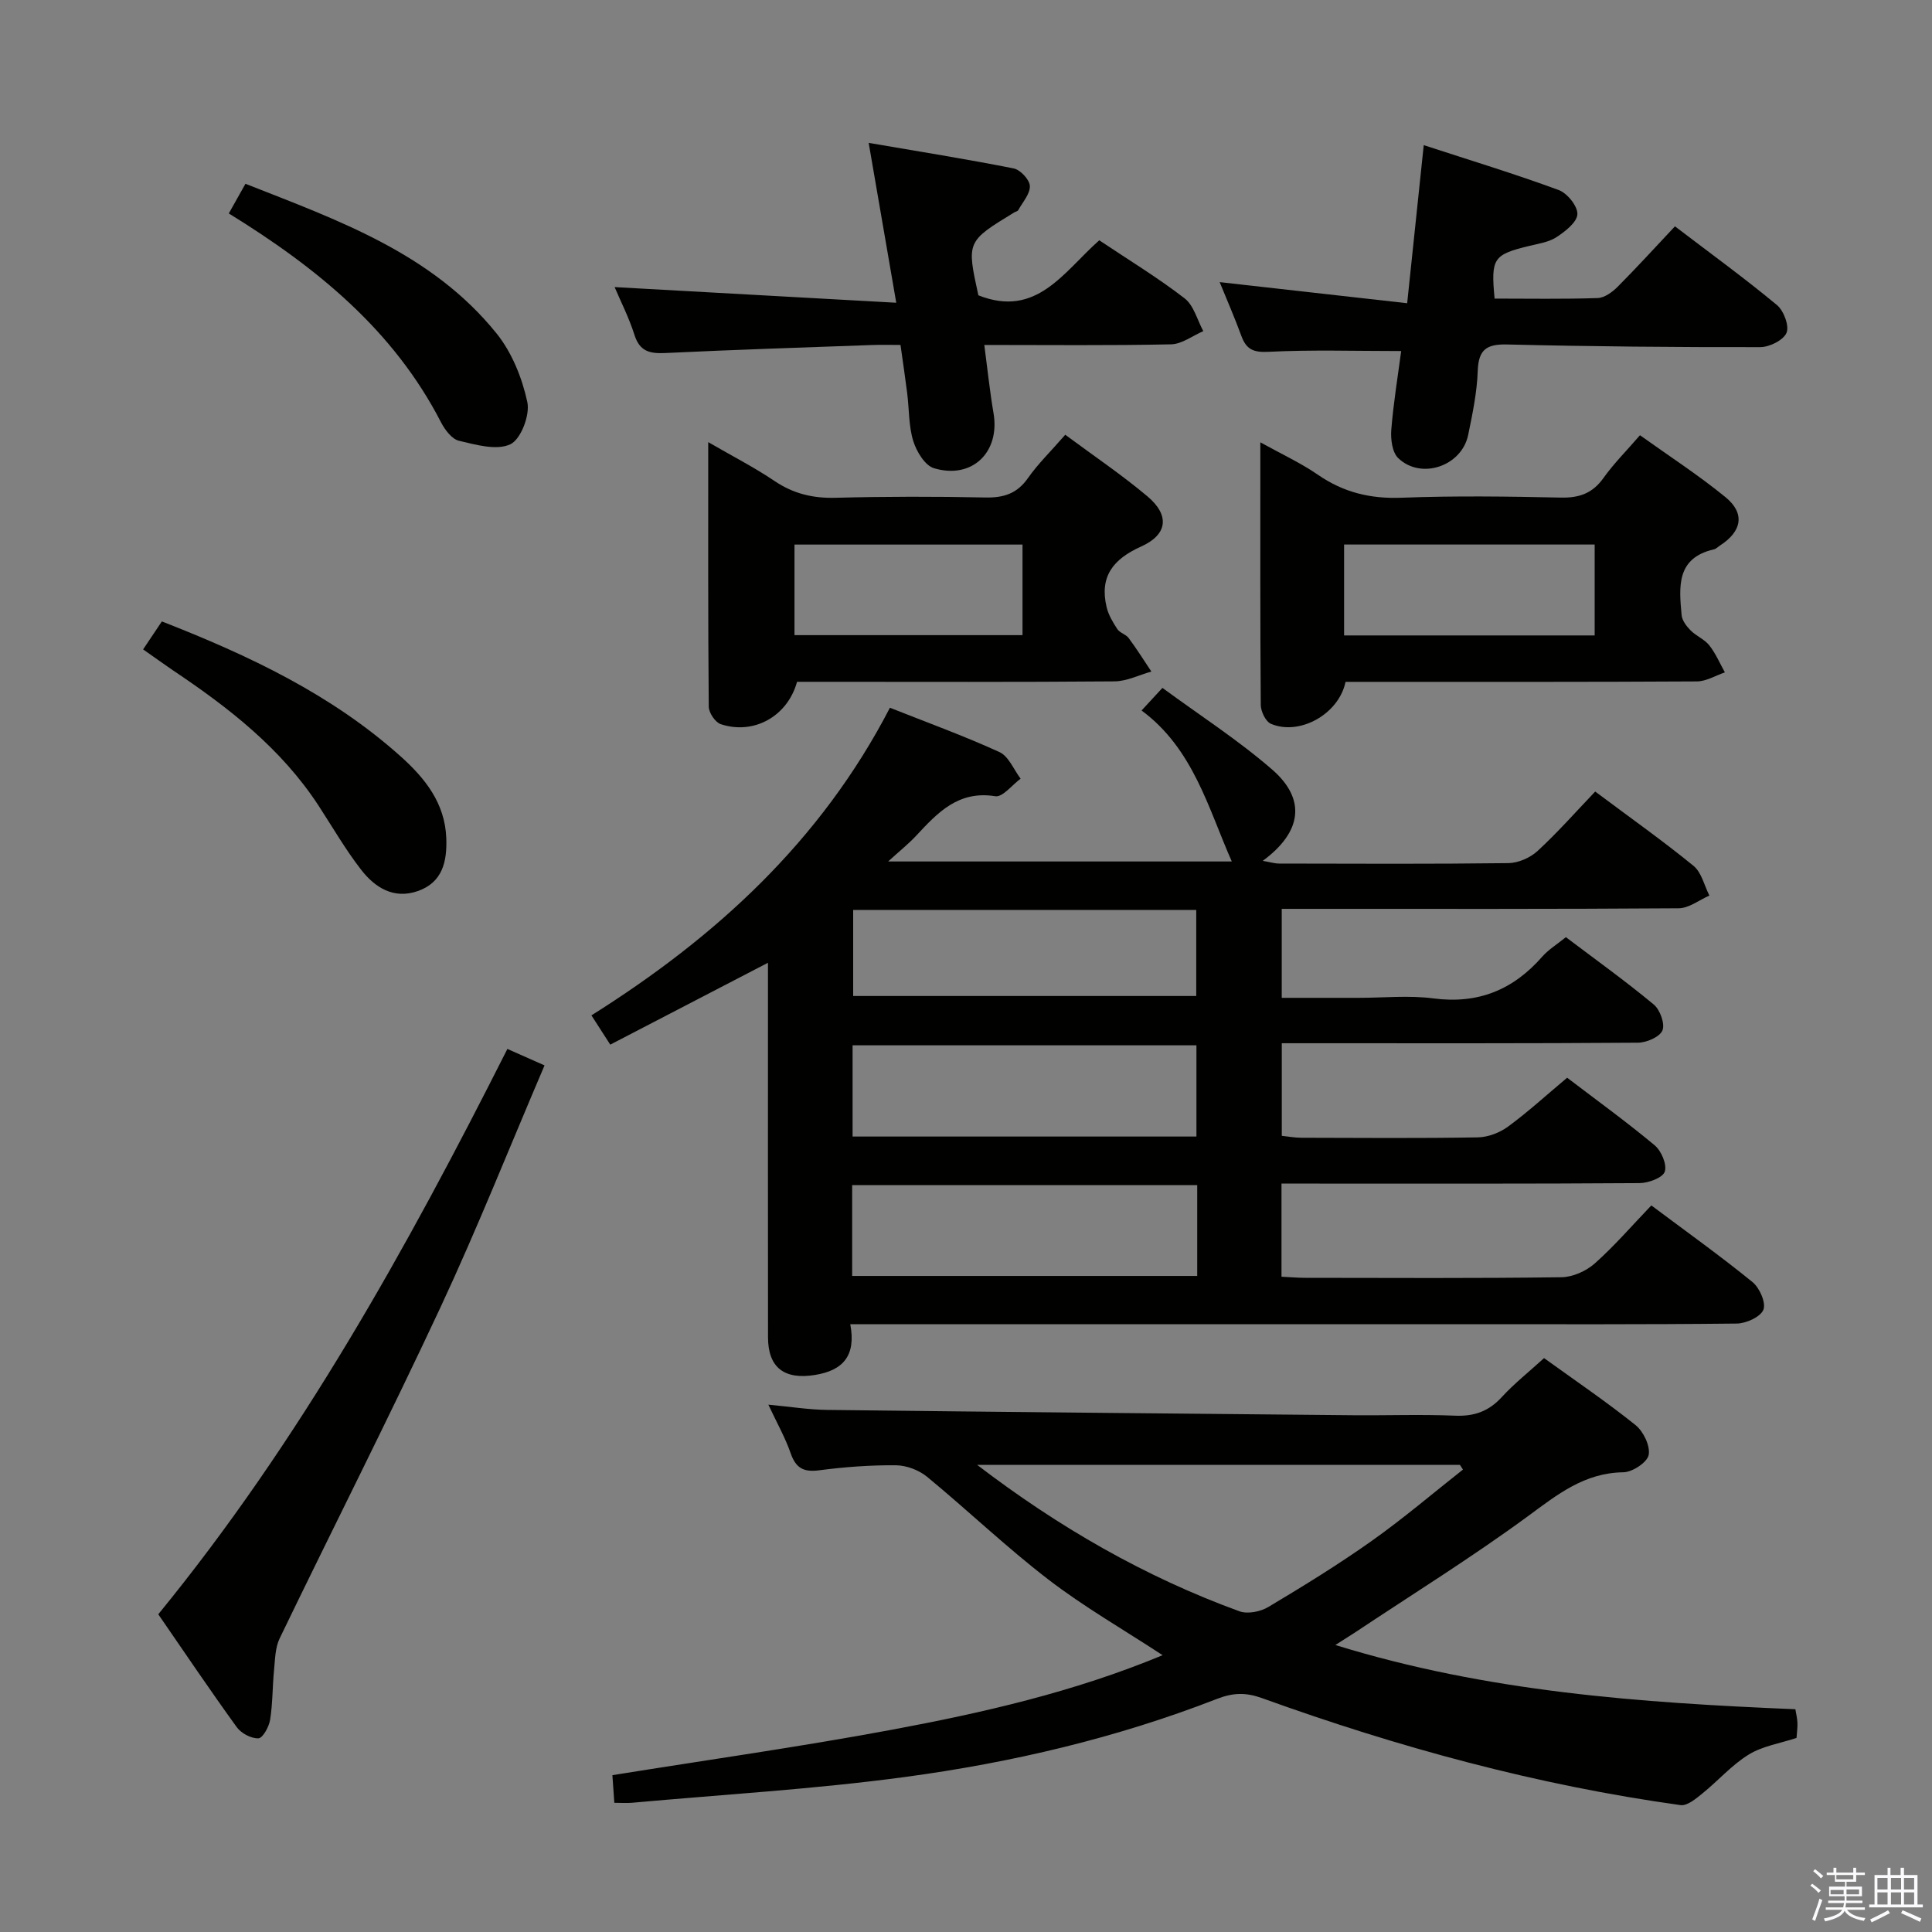 <svg enable-background="new 0 0 400 400" viewBox="0 0 400 400" xmlns="http://www.w3.org/2000/svg"><rect x="0" y="0" width="400" height="400" fill="#808080" stroke="none"/><path d="m374.8 390.4.4-.4c.7.5 1.3 1 1.8 1.4l-.5.5c-.5-.6-1.1-1.1-1.7-1.5zm1 7.3-.6-.3c.5-1.4 1.1-2.8 1.5-4.3.2.1.4.2.6.3-.5 1.3-1 2.8-1.5 4.3zm-.4-10.3.4-.4c.4.3 1 .8 1.7 1.4l-.5.5c-.4-.5-1-1-1.6-1.5zm2.5.3h1.7v-1h.6v1h3.5v-1h.6v1h1.8v.5h-1.8v1.4h-2v1h3.2v2h-3.2v.9h3.3v.5h-3.4c0 .3-.1.6-.1.9h4v.5h-3.7c.7.9 1.9 1.5 3.8 1.7-.1.2-.2.4-.3.6-2.1-.4-3.5-1.1-4-2.1-.4 1-1.8 1.7-4 2.2-.1-.2-.2-.4-.3-.6 2.1-.4 3.4-1 3.8-1.8h-3.4v-.5h3.6c.1-.3.1-.6.2-.9h-3.3v-.5h3.4c0-.3 0-.6 0-.9h-3.2v-2h3.3v-1h-2.1v-1.4h-1.7v-.5zm1.1 3.5v1h2.7c0-.3 0-.4 0-.4 0-.2 0-.2 0-.2 0-.1 0-.2 0-.3h-2.7zm1.2-3v.9h3.5v-.9zm4.7 3h-2.6v.6.4h2.6z" fill="#fbfafc"/><path d="m393.6 386.7h.6v1.5h2.8v6.1h1.1v.6h-11.1v-.6h1.1v-6.1h2.7v-1.5h.6v1.5h2.1v-1.5zm-2.7 8.8.4.6c-1.2.6-2.5 1.3-3.8 1.9-.1-.2-.2-.4-.3-.6 1.2-.6 2.5-1.2 3.7-1.9zm-2.2-6.7v2.4h2.1v-2.4zm0 3v2.5h2.1v-2.5zm2.8-3v2.4h2.1v-2.4zm0 3v2.5h2.1v-2.5zm6 6.1c-1.4-.7-2.7-1.3-3.9-1.8l.3-.6c1.5.6 2.7 1.2 3.9 1.7zm-1.2-9.1h-2.1v2.4h2.1zm-2.1 3v2.5h2.1v-2.5z" fill="#fbfafc"/><g fill="#010100"><path d="m330.27 163.88c7.38 5.52 14.04 10.23 20.35 15.38 1.67 1.36 2.23 4.07 3.29 6.16-2.12.92-4.22 2.61-6.35 2.63-25.5.18-51 .12-76.5.12-1.79 0-3.59 0-5.69 0v18.42h15.93c5.17 0 10.4-.55 15.48.12 9.25 1.21 16.5-1.77 22.52-8.64 1.29-1.47 3.04-2.53 4.9-4.04 6.15 4.65 12.35 9.09 18.2 13.95 1.3 1.08 2.35 4.01 1.79 5.36s-3.29 2.53-5.08 2.54c-22.66.17-45.33.11-68 .11-1.8 0-3.61 0-5.73 0v19.17c1.28.13 2.69.4 4.1.4 12.17.03 24.33.13 36.5-.08 2.12-.04 4.54-.97 6.26-2.24 4.15-3.05 7.96-6.54 12.22-10.11 6.11 4.66 12.28 9.12 18.12 13.99 1.38 1.15 2.59 4 2.09 5.46-.43 1.27-3.38 2.36-5.23 2.37-22.83.16-45.66.1-68.5.1-1.79 0-3.57 0-5.62 0v19.28c1.69.08 3.31.23 4.94.23 17.67.02 35.33.12 53-.12 2.34-.03 5.12-1.26 6.9-2.84 4.09-3.63 7.69-7.82 11.73-12.03 7.3 5.46 14.3 10.46 20.96 15.88 1.46 1.19 2.82 4.3 2.24 5.72-.61 1.5-3.58 2.84-5.54 2.86-19.16.21-38.33.13-57.5.13-39.83 0-79.66 0-119.5 0-1.95 0-3.91 0-6.51 0 1.23 6.49-1.46 9.57-7.3 10.51-6.31 1.02-9.72-1.47-9.73-7.79-.03-24-.01-48-.01-72 0-1.77 0-3.54 0-5.55-11.05 5.73-21.6 11.21-32.65 16.95-1.46-2.27-2.58-4.01-3.9-6.06 25.75-16.19 47.49-36.05 61.8-63.69 7.71 3.06 15.33 5.82 22.68 9.18 1.9.87 2.95 3.62 4.38 5.51-1.76 1.28-3.73 3.88-5.25 3.63-7.66-1.23-11.94 3.41-16.38 8.18-1.57 1.68-3.39 3.13-5.8 5.33h71.15c-4.87-11-7.97-23.35-18.68-31.26 1.52-1.64 2.5-2.7 4.32-4.68 7.68 5.65 15.65 10.77 22.73 16.92 7.07 6.15 6.16 12.91-1.96 18.89 1.43.24 2.39.55 3.36.56 15.83.03 31.67.11 47.5-.09 2.04-.03 4.5-1.1 6.02-2.5 4.15-3.82 7.9-8.08 11.95-12.32zm-82.56 71.43c0-6.5 0-12.71 0-18.89-23.96 0-47.61 0-71.19 0v18.89zm.16 10.06c-24.05 0-47.61 0-71.44 0v18.8h71.44c0-6.39 0-12.37 0-18.8zm-71.23-56.98v17.82h71.03c0-6.13 0-11.87 0-17.82-23.74 0-47.15 0-71.03 0z"/><path d="m276.47 340.58c31.44 9.73 63.13 11.95 95.24 13.3.16.95.39 1.88.43 2.81.04.98-.11 1.96-.19 3.13-3.38 1.12-7.01 1.67-9.89 3.44-3.52 2.16-6.34 5.43-9.59 8.05-1.33 1.08-3.14 2.61-4.53 2.42-29.7-4.12-58.47-11.98-86.62-22.14-3.37-1.22-6-1.16-9.39.16-20.8 8.09-42.47 13.18-64.51 16.15-18.75 2.53-37.69 3.63-56.54 5.34-1.11.1-2.24.01-3.69.01-.15-2.08-.27-3.84-.4-5.72 19.38-3.12 38.57-5.82 57.6-9.36 19.01-3.54 37.9-7.83 56.32-15.48-8.22-5.38-16.32-10.03-23.66-15.67-8.69-6.67-16.64-14.29-25.1-21.26-1.7-1.4-4.28-2.37-6.46-2.39-5.3-.05-10.64.35-15.9 1.04-3.22.42-4.82-.45-5.89-3.53-1.13-3.25-2.86-6.3-4.62-10.06 4.52.42 8.4 1.05 12.29 1.09 36.29.43 72.58.76 108.87 1.1 7 .06 14-.2 20.99.09 3.98.17 6.99-.89 9.69-3.84 2.57-2.8 5.59-5.19 8.76-8.08 6.41 4.63 12.87 9 18.94 13.87 1.63 1.31 3.08 4.32 2.72 6.18-.3 1.54-3.38 3.57-5.25 3.59-8.08.11-13.65 4.61-19.76 9.1-11.64 8.54-23.95 16.18-35.98 24.19-1.07.69-2.16 1.36-3.88 2.47zm-74.17-37.3c16.79 12.85 34.7 23.18 54.31 30.32 1.7.62 4.37.08 6-.9 7.27-4.34 14.5-8.79 21.4-13.68 6.51-4.61 12.61-9.82 18.88-14.76-.21-.33-.42-.65-.63-.98-33.31 0-66.64 0-99.96 0z"/><path d="m278.58 141.17c-1.38 6.69-9.53 11.2-15.44 8.69-1.09-.46-2.1-2.55-2.11-3.9-.14-17.81-.09-35.61-.09-54.38 4.36 2.42 8.36 4.26 11.93 6.72 5.29 3.65 10.86 5 17.3 4.75 10.97-.42 21.98-.27 32.96-.03 3.84.09 6.59-.88 8.86-4.07 2.11-2.96 4.71-5.56 7.55-8.84 5.99 4.29 12.09 8.24 17.69 12.81 4.12 3.36 3.43 7.09-1.13 10.03-.42.27-.8.69-1.26.79-7.83 1.79-7.21 7.79-6.68 13.62.1 1.11 1.01 2.3 1.85 3.15 1.16 1.17 2.88 1.84 3.88 3.1 1.32 1.67 2.18 3.72 3.23 5.6-1.93.65-3.86 1.86-5.8 1.87-22.31.13-44.62.09-66.93.09-1.83 0-3.64 0-5.81 0zm-.3-9.61h51.88c0-6.37 0-12.56 0-18.82-17.51 0-34.59 0-51.88 0z"/><path d="m220.55 90.01c5.91 4.39 11.71 8.29 17.02 12.76 4.63 3.9 4.21 7.9-1.31 10.38-5.81 2.61-8.65 6.22-7.15 12.54.38 1.62 1.3 3.16 2.23 4.57.51.78 1.76 1.06 2.33 1.83 1.67 2.25 3.16 4.62 4.71 6.95-2.55.71-5.09 2.01-7.64 2.03-20.14.17-40.28.09-60.42.09-1.81 0-3.62 0-5.3 0-1.97 7.16-8.96 11.04-15.8 8.77-1.14-.38-2.47-2.37-2.48-3.62-.16-17.96-.11-35.91-.11-54.77 5.02 2.91 9.56 5.23 13.75 8.06 3.91 2.63 7.96 3.59 12.64 3.46 10.31-.27 20.64-.28 30.96-.06 3.82.08 6.6-.79 8.87-4.05 2.08-2.96 4.74-5.53 7.7-8.94zm-8.85 22.74c-15.9 0-31.46 0-47.21 0v18.75h47.21c0-6.26 0-12.21 0-18.75z"/><path d="m290.1 72.68c-9.65 0-18.59-.29-27.5.16-3.12.16-4.57-.52-5.58-3.27-1.36-3.72-2.95-7.35-4.5-11.16 12.95 1.46 25.56 2.88 38.82 4.37 1.19-11.36 2.27-21.65 3.43-32.73 9.77 3.19 18.95 5.98 27.93 9.29 1.78.65 3.96 3.35 3.88 5.01-.08 1.67-2.51 3.56-4.31 4.74-1.6 1.05-3.72 1.35-5.64 1.82-7.47 1.82-7.98 2.53-7.19 10.91 7.08 0 14.22.13 21.34-.11 1.4-.05 3.02-1.22 4.1-2.3 3.98-3.99 7.78-8.17 11.9-12.55 7.52 5.73 14.5 10.8 21.12 16.3 1.41 1.17 2.58 4.32 1.98 5.75-.65 1.53-3.54 2.96-5.45 2.96-17.47.03-34.95-.13-52.42-.55-4.27-.1-5.9 1.08-6.06 5.46-.15 4.44-1.08 8.89-1.98 13.27-1.33 6.46-9.76 9.35-14.49 4.79-1.24-1.19-1.58-3.91-1.43-5.85.45-5.6 1.37-11.17 2.05-16.31z"/><path d="m227.59 49.75c6.17 4.13 12.16 7.76 17.67 12.02 1.9 1.47 2.62 4.48 3.87 6.79-2.22.95-4.43 2.68-6.67 2.73-12.63.27-25.27.13-38.67.13.67 5.07 1.14 9.63 1.91 14.13 1.38 8.06-4.42 13.75-12.33 11.39-1.87-.56-3.62-3.46-4.29-5.63-.96-3.12-.84-6.56-1.25-9.86-.39-3.12-.86-6.23-1.39-10.03-1.95 0-3.9-.06-5.85.01-14.28.52-28.57.97-42.84 1.66-3.21.15-5.3-.31-6.39-3.75-1.15-3.62-2.9-7.04-4.11-9.9 19.01 1.06 38.12 2.12 58.31 3.24-2.02-11.7-3.78-21.9-5.71-33.1 10.29 1.77 20.19 3.34 30.01 5.29 1.38.27 3.3 2.32 3.36 3.62.08 1.63-1.49 3.36-2.4 5.01-.14.25-.57.32-.85.49-9.85 6.01-9.85 6.01-7.41 17.15 12.05 4.78 17.65-4.86 25.03-11.39z"/><path d="m32.77 334.22c29.3-35.86 51.48-75.81 72.28-117.05 2.57 1.14 4.76 2.11 7.69 3.41-7.22 16.88-13.89 33.69-21.52 50.04-10.75 23.03-22.27 45.7-33.32 68.59-.93 1.92-.94 4.33-1.16 6.53-.34 3.44-.27 6.94-.82 10.34-.23 1.45-1.53 3.79-2.42 3.82-1.49.06-3.55-1.03-4.47-2.29-5.54-7.66-10.82-15.5-16.26-23.39z"/><path d="m29.63 134.45c1.44-2.14 2.62-3.91 3.88-5.79 18.03 7.05 35.11 15.1 49.46 27.96 5.03 4.51 9.17 9.67 9.43 16.93.17 4.82-.77 9.15-5.91 10.94-4.99 1.74-8.88-.75-11.73-4.43-3.25-4.19-5.92-8.83-8.82-13.28-7.73-11.83-18.6-20.28-30.14-28-1.92-1.31-3.8-2.67-6.17-4.33z"/><path d="m47.37 44.19c1.23-2.18 2.27-4.03 3.45-6.14 19.18 7.56 38.6 14.37 51.99 30.99 3.18 3.95 5.3 9.23 6.37 14.22.57 2.68-1.34 7.7-3.52 8.72-2.84 1.34-7.13.1-10.63-.72-1.47-.35-2.92-2.27-3.72-3.82-9.8-19.04-25.62-31.96-43.94-43.25z"/></g></svg>